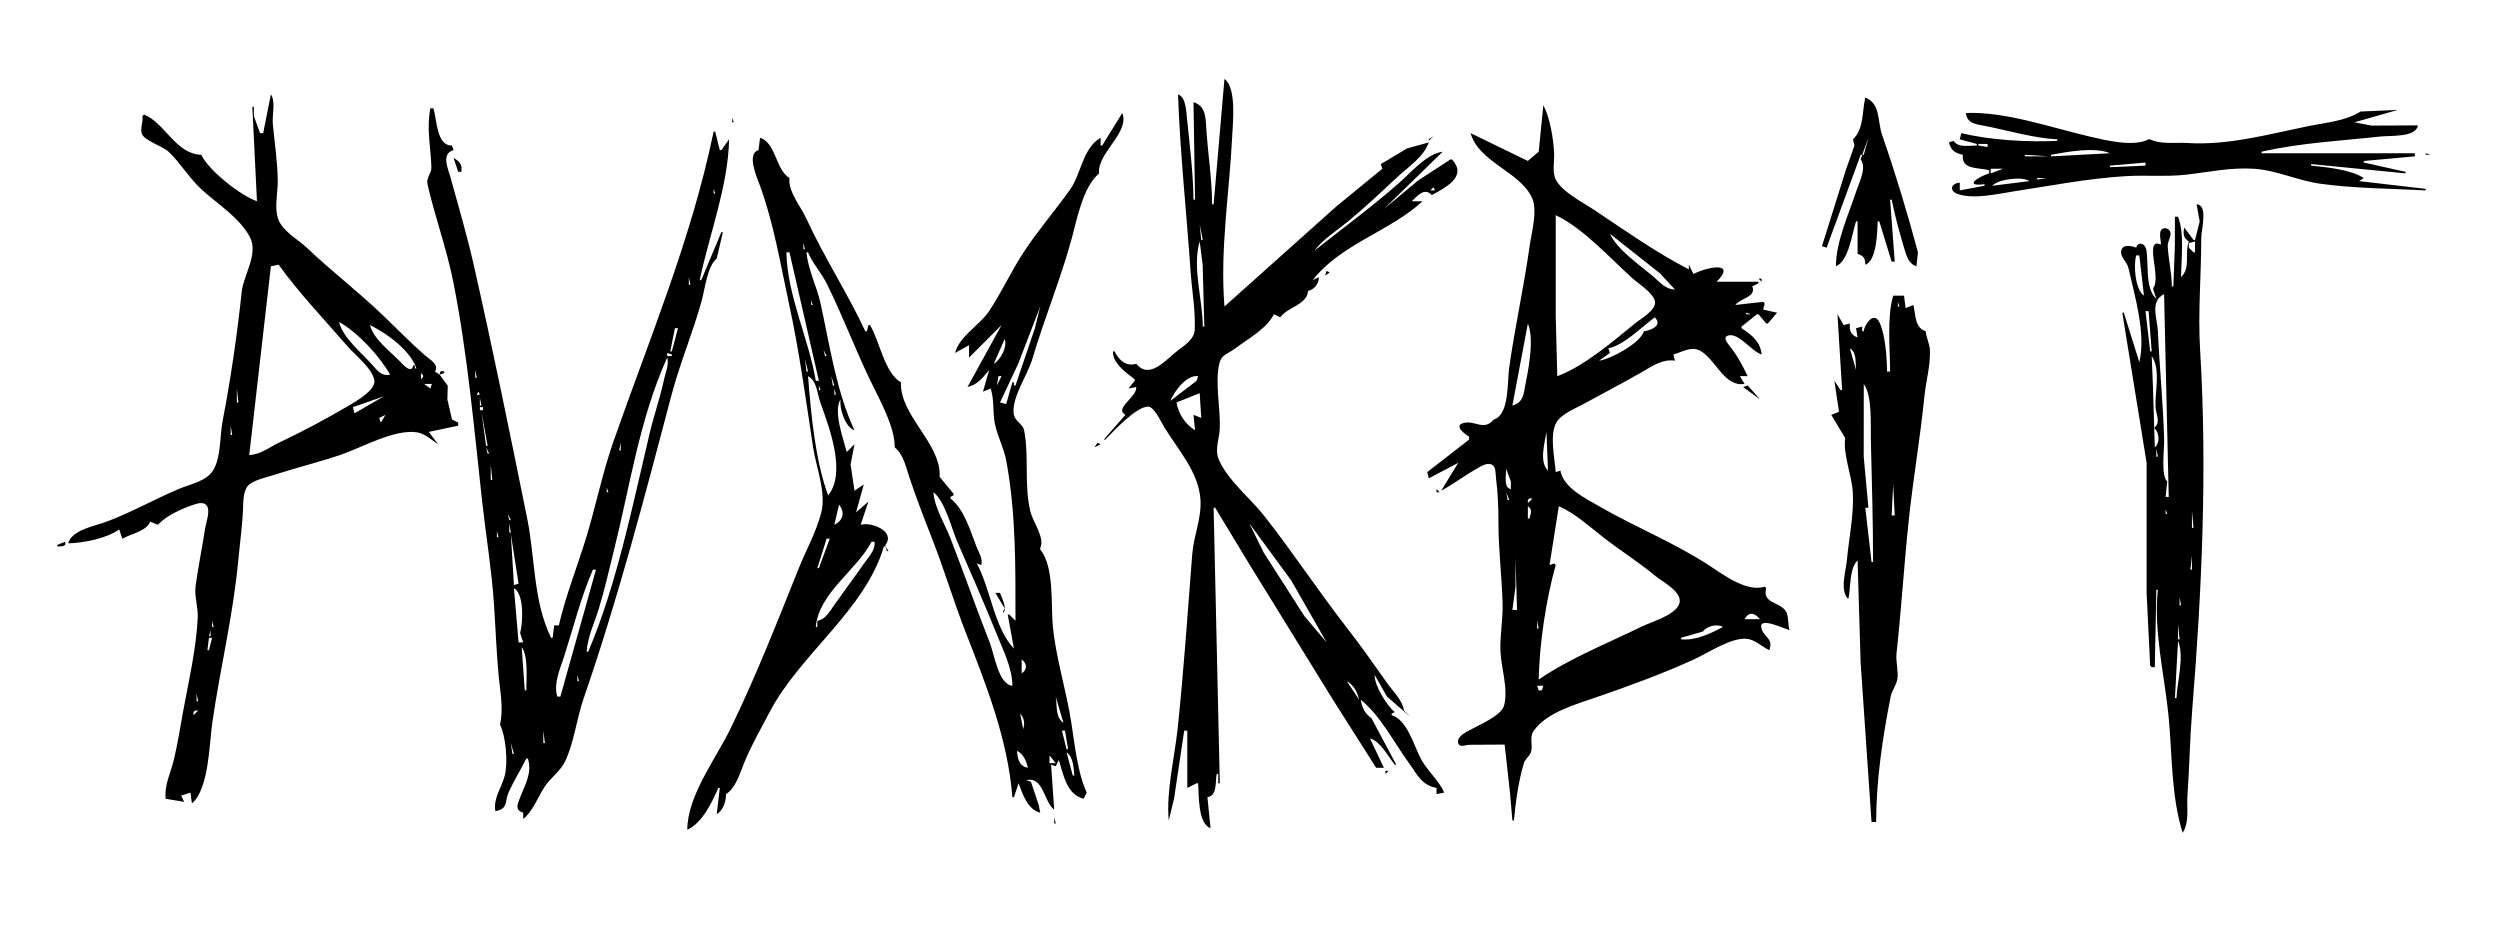<?xml version="1.0" standalone="yes"?>
<svg xmlns="http://www.w3.org/2000/svg" width="1615" height="610">
<path style="fill:#ffffff; stroke:none;" d="M0 0L0 610L1615 610L1615 0L0 0z"/>
<path style="fill:#000000; stroke:none;" d="M287 2L288 3L287 2M791 51L784 132L783 132C783 115.691 780.266 99.181 779.27 83C778.845 76.097 779.003 68.461 771 66L772 129L771 129C770.776 111.939 768.646 93.986 766.826 77C766.292 72.009 766.207 62.728 761 61C762.34 98.938 766.498 137.153 769.089 175C769.939 187.401 772.336 200.591 771.802 212.999C771.539 219.096 765.426 222.962 761.036 226.29C753.252 232.19 742.646 245.625 734 235C727.346 236.962 722.847 232.636 720 227L719 227C718.387 234.317 727.594 240.914 733 245L733 246L729 251L734 250C734.598 256.765 719.605 263.523 727 268L713 284L714 284C719.211 278.735 733.694 262.909 741.532 262.666C745.651 262.538 750.267 272.98 752.149 276.039C760.954 290.348 773.985 304.702 775.444 322C776.497 334.481 771.132 345.704 770.185 358C767.316 395.24 764.715 432.626 760.833 470.004C758.832 489.277 753.278 510.717 755 530L758.432 516L765 472L767 472L767 509L773 506L774 506C774.529 513.452 773.738 532.038 782 535L780 515C786.526 513.867 784.913 505.366 786 500L787 500L787 506L788 506L784 328L785 328L807.381 364.985L860.439 450.995L889 496L894 496L885 477C891.619 478.725 896.765 488.738 901 494L902 494L886 464C881.519 460.772 880.048 457.308 879 452C891.951 462.501 900.518 479.671 910.218 493C915.488 500.241 918.294 507.248 928 509L928 513L933 512C929.474 504.261 922.579 498.38 918.348 491C913.468 482.487 909.511 465.233 899 462L899 461L901 460C895.747 455.668 887.855 442.89 888 436L896 450L911 463L907 459C905.931 452.219 899.977 446.774 896.133 441.335C887.686 429.38 879.422 417.55 870.424 405.996C851.869 382.169 835.193 356.771 816.489 333.001C807.691 321.819 792.082 309.313 787.009 296C784.824 290.266 787.7 282.941 787.961 277C788.55 263.571 784.767 248.045 787.634 235.001C788.969 228.926 793.088 228.727 797.424 225.451C805.947 219.013 818.024 212.637 823 203L827 205C831.934 198.115 844.284 197.068 845 188C849.329 186.714 851.924 183.54 852 179L848 181C866.068 157.694 897.681 149.582 919 130L912 130C916.04 126.137 920.118 121.046 925 126C935.364 120.384 947.686 113.599 938 103L937 103L916.209 116.498L894 135L932 98C921.582 99.404 911.623 111.249 904.089 117.916C886.466 133.514 867.453 147.356 849 162C854.814 154.414 863.667 148.962 871 142.916C882.191 133.689 892.409 123.955 903 114.09C910.117 107.46 919.641 101.484 923 92L909 95.86L892 106L893 109L863.385 133.255L791 198C788.036 160.762 794.177 125.209 796 88C796.428 79.275 798.892 56.532 791 51M175 61L170 86L168 86L164 75L164 69L163 69L166 130C155.446 126.412 134.856 110.146 130 100C113.489 99.549 106.422 79.156 93 74L92 75C92.65 78.727 90.257 83.322 91.761 86.697C93.703 91.054 105.15 94.446 108.981 98.094C116.825 105.562 122.227 115.103 130.428 122.576C140.794 132.021 154.482 140.36 161.346 153C167.22 163.815 157.299 177.795 156.177 188.285C153.164 216.463 149.183 243.942 143.805 272C141.934 281.759 142.926 295.312 137.606 303.957C133.414 310.768 122.957 312.757 116 315.659C100.132 322.278 85.112 330.923 69 336.95C61.269 339.842 46.549 342.186 44 351C53.941 350.739 68.934 347.87 77 342L79 348C84.529 344.897 94.764 343.067 97 337L102 339C107.714 332.927 117.218 328.703 125.039 326.032C127.865 325.067 132.126 323.859 133.883 327.167C135.761 330.702 133.189 337.266 132.59 341C130.605 353.349 128.17 365.611 126.424 378C125.359 385.561 128.061 391.759 127.725 399C126.817 418.627 122.017 439.638 118.389 459C116.405 469.589 114.805 480.569 112.252 491C110.205 499.362 106.083 507.184 107 516L119 518L117 514L123 512L124 519C134.97 509.734 135.182 480.556 137.131 467C142.19 431.813 150.627 397.47 153.925 362C154.886 351.668 156.295 341.365 156.914 331C157.226 325.793 156.642 318.58 159.894 314.148C162.691 310.335 172.49 308.251 176.999 306.791C191.192 302.194 205.795 298.651 220.015 293.819C233.756 289.15 254.28 277.292 269 279.228C274.403 279.939 278.628 284.121 283 287L277 279L296 275L296 273L292 271L289 258L289.251 249.166L284 242L287 241L287 240C284.604 239.425 284.513 239.525 284 242L281 240C283.84 235.458 277.704 232.319 274.424 229.454C264.981 221.208 256.38 212.294 247.285 203.59C231.492 188.474 214.042 175.073 198.2 160.04C192.499 154.631 182.807 149.534 179.879 141.91C177.003 134.421 179.481 124.781 179.426 117.001C179.338 104.645 177.386 92.281 176.235 80C175.708 74.376 178.19 65.58 175 61M1205 63C1202.83 71.756 1204.25 83.37 1197 90L1198 94L1192.68 109L1177 159L1180 160L1202 100L1203 100L1202 103C1206.01 108.371 1201.2 117.26 1199.33 123C1194.31 138.391 1186.09 155.707 1186 172C1194.28 168.753 1196.45 150.83 1199 143L1200 143L1200 164C1203.96 165.172 1204.89 166.941 1205 171C1212.39 168.429 1212.7 149.91 1213 143L1214 143L1222 169L1224 169L1221 129L1222 129C1224.16 139.469 1226.91 149.77 1230 160C1231.48 164.898 1232.73 170.343 1238 172L1239 163C1232.3 137.89 1224.29 111.481 1215.79 87C1212.77 78.325 1215.02 67.082 1205 63M997 68L994 98L986.982 103.968L950 86C955.33 104.989 982.117 110.836 989.791 128.04C993.399 136.129 989.312 150.521 988.13 159C984.439 185.496 978.554 211.56 974.87 238C973.664 246.655 975.134 267.919 965 271C958.277 278.809 952.967 271.061 945.063 273.369C939.012 275.136 946.703 280.794 949 282L949 284L922 305L923 309L942 299L931 317C938.84 312.806 945.911 307.296 953.714 302.944C956.431 301.429 960.937 298.272 964.107 300.394C966.539 302.022 966.086 306.463 966.424 309C967.683 318.443 967.999 328.467 968 338C968.001 355.376 970.213 372.729 970.675 390.09C970.939 399.98 968.996 410.121 969.259 420C969.553 431.003 974.64 445.286 971.566 455.96C969.681 462.506 955.167 468.404 949.424 471.671C946.654 473.246 941.105 475.773 941.947 479.827C942.68 483.359 946.931 481.14 949.17 481.129L972 481L975.464 512.17L977 530L978 530C979.068 518.257 981.007 504.28 984.419 493.039C985.292 490.165 988.052 488.644 988.976 485.871C990.499 481.301 987.722 476.564 990.742 472.171C998.896 460.309 1018.1 454.951 1030.91 450.537C1052.15 443.218 1074.65 435.052 1095 425.627C1104 421.458 1117.94 412.063 1128 412.63C1133.64 412.949 1138.06 417.81 1143 420C1145.89 411.751 1138.77 411.775 1137.77 405.106C1136.74 398.256 1153.47 406.62 1156 407C1154.89 403.358 1155.64 397.282 1153.38 394.394C1148.85 388.595 1138.27 389.584 1141 380L1140 379C1128.56 382.596 1113.94 371.786 1104.42 365.494C1082.18 350.792 1056.21 340.456 1032.96 326.995C1023.86 321.728 1010.08 315.113 1008 304L1005 305C1004.37 296.113 1000.93 281.263 1005.32 273.104C1008.28 267.596 1017.69 263.846 1023 260.965C1035.33 254.272 1047.79 247.694 1060 240.765C1066.87 236.867 1073.76 231.715 1082 233L1081 229C1086.44 227.514 1092.42 223.549 1097.99 226.407C1108.29 231.704 1113.67 250.208 1127 248L1124 243L1129 243C1124.94 234.514 1121.94 229.235 1116.11 221.82C1114.93 220.313 1113.49 217.635 1116.21 216.792C1123.33 214.584 1131.52 227.184 1138 229C1137.24 220.654 1131.63 216.368 1125 212L1125 211L1135 203L1136 203L1141 209L1142 209L1148 202L1139 200L1140 196L1139 195L1121 197C1124.67 192.371 1134.7 191.944 1132 185L1136 183L1136 182L1109 182C1122.38 168.131 1101.81 172.81 1094 177L1091 171L1091 174C1069.45 162.913 1050.05 149.065 1030 135.695C1022.59 130.759 1009.18 124.087 1005.03 115.985C1002.6 111.253 1004.21 104.161 1003.96 99C1003.51 89.746 1001.39 76.191 997 68M278 70C275.46 83.855 278.243 94.498 278.683 108C278.806 111.789 275.276 115.064 276.113 118.791C280.774 139.54 288.52 160.428 292.8 182C302.098 228.854 306.247 276.884 311.478 324C313.936 346.131 317.566 367.749 319.09 390C320.16 405.635 320.688 421.427 322.17 437C323.125 447.04 325.367 458.057 323 468C326.796 475.681 328.252 492.599 326.076 501C323.991 509.052 318.591 515.429 320 524C328.341 522.708 325.976 517.576 328.626 511.715C331.945 504.374 336.374 497.301 340 490L341 490C343.92 499.082 339.289 506.718 336.04 515.004C334.293 519.459 332.441 523.292 338 525L338 529C343.649 524.858 347.6 515.014 351.311 509C355.06 502.923 362.107 498.126 365.03 491.957C370.758 479.871 372.629 463.912 377.089 451C399.302 386.69 416.505 320.745 433.846 255C439.29 234.36 447.73 214.602 453.36 194C455.412 186.492 456.911 172.024 463 167L467 150L466 150L453 181L452 181C458.149 151.585 470.372 120.423 471 90L466 97L465 97L462 85L461 85C446.732 154.162 419.628 218.56 396.345 285C388.762 306.64 384.482 329.203 377.537 351C371.961 368.5 365.149 386.066 361 404L358 404L357 412L356 412C344.351 388.133 345.805 360.802 340.583 335C329.504 280.255 318.341 225.4 306 171C301.661 151.875 296.309 133.77 291.139 115C289.498 109.043 284.747 99.196 293 97L292 94C281.982 94.322 282.249 77.206 280 70L278 70M1526 72L1525 72C1515.06 78.297 1502.29 79.199 1491 81.513C1465.25 86.792 1438.93 94.089 1413 92.372C1405.37 91.867 1395.96 93.474 1389 90L1388 90C1378.38 95.131 1360.26 90.613 1350 88.235C1325.24 82.495 1295.34 71.906 1270 73C1270.56 80.025 1277.1 80.304 1283 81.486C1297.46 84.382 1314.3 89.328 1329 90L1329 91C1309.65 91.919 1285.73 90.52 1267 86L1266 90L1277 93L1277 94C1272.09 94 1264.96 95.564 1262 91L1259 92C1260.38 97.21 1262.85 98.873 1268 100C1266.88 110.078 1278.24 107.983 1285 110L1285 112C1277.5 114.361 1268.33 120.681 1282 119L1282 120L1266 123L1266 118C1260.21 118.451 1258.78 123.365 1265.02 125.425C1275.41 128.863 1290.52 125.221 1301 123.614C1324.89 119.952 1348.86 115.29 1373 113.808C1385.97 113.012 1399.13 114.275 1412 112.87C1426.99 111.235 1440.55 108.028 1456 109.015C1470.72 109.955 1484.34 116.691 1499.01 118.704C1521.77 121.825 1544.22 121.762 1567 123L1567 122L1524 117L1527 115C1518.72 109.535 1502.82 107.978 1493 107L1493 106L1554 112L1554 111L1527 105L1527 104L1560 101L1560 99L1461 99L1461 98C1486.15 92.251 1512.29 90.989 1537.83 88.177C1544.44 87.45 1560.68 88.893 1562 81L1532 81.14L1521 79L1549 71L1526 72M725 73L712 94L711 94L711 89C699.391 95.717 698.539 112.155 691.323 122.37C681.841 135.794 671.038 148.244 661.883 162C653.512 174.577 647.254 188.485 638.945 201C632.96 210.016 619.542 217.338 617 228L626 223L626 231L647 210L625 250C631.867 248.348 634.609 244.144 639 239L635 253L640 251C642.477 258.815 641.119 266.363 642.748 274C644.475 282.099 648.599 289.637 650.127 297.999C656.353 332.059 656 366.461 656 401L652 397L651 397L655 419C642.174 405.445 639.934 380.372 631 364L634 365C634.864 360.384 632.371 357.236 630.742 353C626.852 342.889 622.835 328.932 614 322L614 321L616 320L616 319L607 308C608.252 286.629 581.125 268.469 582 247C571.304 240.82 568.264 220.159 562 210L561 210L560 214L559 214C547.496 189.283 532.242 166.038 520.86 141.09C517.28 133.242 509.043 123.872 510 115C500.953 109.488 501.314 92.247 491 89L490 97C482.043 99.236 489.072 114.826 490.958 120C499.941 144.639 504.105 170.482 509.648 196C516.305 226.647 520.559 258.046 525.264 289C527.2 301.739 533.848 318.166 530.565 331C527.236 344.014 520.587 355.621 515.634 368C501.764 402.668 488.126 437.375 471.755 471C462.339 490.338 444 514.121 444 536C453.538 531.83 460.073 518.161 464 509L465 509L463 526C467.168 523.38 469.058 517.792 469 513C475.282 509.037 477.953 499.639 480.648 493C485.286 481.575 491.461 470.901 497.169 460C516.815 422.483 558.893 394.215 571 353L572 353L573 356L574 356L572 353L572 352C578.663 343.182 562.88 336.986 556 339L561 324L553 331L558 313L552 317L549.479 300L552 287L547 292C544.87 283.77 538.117 265.564 543 258C542.13 263.888 545.941 275.854 552 278C540.321 252.979 535.923 222.715 530.087 196C527.672 184.942 521.989 174.323 521 163L522 163C524.924 170.217 530.489 176.025 533.966 183C544.235 203.599 552.307 225.28 562.309 246C568.112 258.023 578.091 275.48 578 289C583.754 293.675 585.372 302.181 587.667 309C591.993 321.852 596.801 334.397 601.764 347C609.691 367.132 615.836 387.863 623.66 408C637.227 442.917 651.037 477.458 654 515L655 515L658 506C660.643 513.165 663.91 523.035 672 525L671 520L666 505L663 504C674.126 501.283 674.374 518.287 681 523L679 494L682 495L684 491C687.139 500.813 688.98 513.071 700 516L702 512C695.102 496.762 694.008 476.456 690.905 460C687.522 442.055 681.983 423.058 680.171 405C678.775 391.094 681.276 366.32 672 355L672 354C675.206 347.658 667.31 337.131 665.725 330.83C661.389 313.599 664.944 295.019 661.593 278.058C660.682 273.45 655.388 272.449 654.824 266.999C653.713 256.258 663.818 242.285 666.856 232C674.619 205.714 685.132 180.451 692.36 154C695.89 141.086 699.461 121.059 710 112C708.599 98.946 729.982 85.696 725 73M473 76L473 79L474 79L473 76z"/>
<path style="fill:#ffffff; stroke:none;" d="M1274.67 76.333L1275.33 76.667L1274.67 76.333z"/>
<path style="fill:#000000; stroke:none;" d="M926 88L923 90L923 91L926 88z"/>
<path style="fill:#ffffff; stroke:none;" d="M1207 89L1203 100L1204 100L1207 89z"/>
<path style="fill:#000000; stroke:none;" d="M992 92L993 93L992 92z"/>
<path style="fill:#ffffff; stroke:none;" d="M1278 93L1278 94L1284 95L1284 93L1278 93M1325 100L1325 101L1363 99C1353.34 94.703 1335.19 98.109 1325 100M491.333 98.667L491.667 99.333L491.333 98.667M1308 100L1308 101L1324 101L1308 100z"/>
<path style="fill:#000000; stroke:none;" d="M1567 99L1567 100L1570 100L1567 99M293 102L296 111L298 111C298.776 106.269 296.977 104.377 293 102z"/>
<path style="fill:#ffffff; stroke:none;" d="M1363 107L1363 108L1386 107L1386 105L1363 107M1286 109L1286 112L1294 109L1286 109z"/>
<path style="fill:#000000; stroke:none;" d="M1555 110L1558 113L1555 110z"/>
<path style="fill:#ffffff; stroke:none;" d="M1497.67 113.333L1498.33 113.667L1497.67 113.333M1501 113L1502 114L1501 113M1503 113L1504 114L1503 113M1506 113L1510 116L1506 113M1316 115L1316 116L1322 115L1316 115M1287 120L1311 117C1306.45 113.712 1290.68 115.768 1287 120M928 120L929 121L928 120M924 123L927 123L926 121L924 123M461 122L461 125L462 125L461 122z"/>
<path style="fill:#000000; stroke:none;" d="M923 126L924 127L923 126M1419 132L1421 143L1418 155L1417 155L1411 147C1410.24 150.984 1410.39 153.787 1414 156C1411.02 163.96 1415.39 172.848 1409 179C1409.01 167.352 1411.3 150.732 1407 140L1405 140L1404.96 159L1404 185L1403 185C1402.93 176.152 1400.79 167.676 1400.35 159C1400.19 155.969 1402.65 153.021 1402.1 150.148C1401.61 147.6 1397.72 146.319 1396.12 148.608C1394.61 150.751 1395.95 155.496 1396 158C1384.66 152.849 1396.4 179.159 1391 186L1391 187L1393 193C1385.47 186.542 1388.24 169.791 1386.44 161C1385.64 157.083 1380.91 155.764 1380 160C1376.82 158.691 1370.25 157.403 1370.21 163.019C1370.18 166.463 1374.16 169.521 1374.94 173C1379.02 191.226 1386.41 215.457 1382 234L1372 202L1371 202L1386.71 299L1386.71 383L1389 430L1390 431L1392 431L1393 381L1394 381C1391.08 407.149 1398.23 435.959 1400.83 462C1403.31 486.779 1402.42 514.11 1410 538C1414.47 530.894 1412.53 521.996 1413.09 514C1414.38 495.74 1414.66 477.368 1416.14 459C1422.39 381.599 1425.98 303.666 1421.27 226C1419.81 202.021 1422 178.003 1422 154C1422 148.172 1426.66 132.353 1419 132z"/>
<path style="fill:#ffffff; stroke:none;" d="M893 135L894 136L893 135M784 136L785 137L784 136M887 139L888 140L887 139M1005 139L1005 204L1006 243C1023.06 236.743 1041.96 220.586 1056 209.077C1059.58 206.143 1069.47 200.636 1069.17 195.285C1068.86 189.786 1058.73 183.497 1055 180.166C1040.23 166.981 1022.9 147.46 1005 139M775 145L776 155L777 155L775 145M1205 145L1206 146L1205 145M1040 151C1045.13 161.906 1059.59 171.305 1068.59 179.156C1072.7 182.745 1076.26 187.002 1082 187L1072.42 176.66L1040 151z"/>
<path style="fill:#000000; stroke:none;" d="M1551.67 154.333L1552.33 154.667L1551.67 154.333z"/>
<path style="fill:#ffffff; stroke:none;" d="M506.333 156.667L506.667 157.333L506.333 156.667M775 156C770.028 172.822 777 193.7 777 211L778 211L776.92 171.09L775 156M1414 157L1414 160L1417 163L1418 163L1418 156L1414 157M519 157L519 161L520 161L519 157M845 166L849 162L845 166M508 163C508.67 191.578 522.344 218.231 527 246L529 246L510 163L508 163M683.333 165.667L683.667 166.333L683.333 165.667M843 165L841 168L843 165M1380 165C1378.14 171.29 1379.29 186.976 1385 191L1382 165L1380 165M1396 166L1397 167L1396 166M175 172L161 294C168.716 293.504 174.247 288.733 181 285.563C196.225 278.417 211.466 270.153 225.961 261.637C230.449 259 242.52 251.949 241.863 246C241.035 238.488 229.534 229.51 224.738 223.975C209.764 206.694 193.348 189.529 180 171L175 172z"/>
<path style="fill:#000000; stroke:none;" d="M863 172L864 173L863 172M857 175L856 178L859 176L857 175z"/>
<path style="fill:#ffffff; stroke:none;" d="M445 179L445 184L446 184L445 179z"/>
<path style="fill:#000000; stroke:none;" d="M1136 180L1138 182L1138 180L1136 180z"/>
<path style="fill:#ffffff; stroke:none;" d="M1395 180L1397 183L1395 180M844 184L848 182L844 184M445 185L446 186L445 185M1131 186L1132 187L1131 186M675 187L673 193L675 187M443.333 189.667L443.667 190.333L443.333 189.667M1400 311L1399 321L1401 321L1398 190C1388.57 194.653 1393.63 205.667 1394 214C1395.04 237.383 1397.41 260.583 1398.05 284C1398.22 290.007 1395.82 307.174 1400 311z"/>
<path style="fill:#000000; stroke:none;" d="M1223 191C1218.84 205.061 1221 225.209 1221 240L1219 240C1218.99 231.277 1217.93 215.929 1214.03 208.059C1210.46 200.867 1204.33 209.672 1204 214L1203 214L1203 211L1199 212L1200 218C1195.48 216.324 1194.7 213.674 1195 209L1191 210L1187 203L1190 252L1189 252L1185 246L1188 266L1183 268L1192 283C1190.45 293.103 1196.28 307.245 1196.91 318C1197.74 332.422 1194.37 347.639 1193.08 362C1192.42 369.249 1188.34 381.448 1194 387C1195.77 379.609 1194.44 367.44 1200 362L1201.96 428L1209 531L1212 531C1212 504.31 1216.16 476.304 1221.38 450C1222.16 446.038 1225 442.694 1225.66 438.83C1226.55 433.615 1224.55 427.54 1225.16 422C1228.32 393.059 1230.06 363.991 1233.17 335C1236 308.598 1240.54 282.421 1243.17 256C1244.13 246.36 1247.14 236.012 1246.74 226.335C1246.56 222.091 1244.38 218.268 1244 214C1236.69 211.431 1237.7 203.557 1236 197L1231 199L1230 191L1223 191z"/>
<path style="fill:#ffffff; stroke:none;" d="M524 194L524 197L525 197L524 194M673 194L674 195L673 194M1226 195L1226 198L1227 198L1226 195M672 198L657.755 234.985L646 260L650 261L654 247L655 247L655 249L656 249L668.559 212L672 198M1138 200L1139 201L1138 200M213 201L214 202L213 201M1386 201L1389 227L1390 227L1388 201L1386 201M1128 202L1128 203L1131 203L1128 202M1125 204L1126 205L1125 204M1069 205C1060.67 211.07 1049.14 223.005 1039 225L1040 228L1033 233C1040.73 231.972 1059.65 221.641 1062 214C1066.94 213.292 1074.12 210.172 1069 205M219 208C221.703 218.421 233.402 227.718 240.42 235.615C243.847 239.472 246.551 243.203 252 242C245.34 230.151 231.01 214.545 219 208M647 209L648 210L647 209M987 209L977 262C981.734 260.655 983.664 257.806 984.56 253C986.714 241.457 991.645 220.07 987 209M239 210C241.365 219.079 251.509 226.508 257.917 233C260.164 235.277 265.71 241.988 267 236L268 236L268 238L269 238C265.122 226.308 249.792 215.206 239 210M436 212L433 227L434 227L438 212L436 212z"/>
<path style="fill:#000000; stroke:none;" d="M1061 213L1062 214L1061 213z"/>
<path style="fill:#ffffff; stroke:none;" d="M651 216L652 217L651 216M1205.33 216.667L1205.67 217.333L1205.33 216.667z"/>
<path style="fill:#000000; stroke:none;" d="M1057 218L1058 219L1057 218z"/>
<path style="fill:#ffffff; stroke:none;" d="M649 219L642 235C646.434 232.438 650.9 224.033 649 219M563 221L564 222L563 221M1195 222L1196 223L1195 222M531.333 223.667L531.667 224.333L531.333 223.667M1195 225L1199 239C1198.54 234.084 1199.6 227.947 1195 225M532 226L533 230L534 230L532 226M431 228L431 229L431 230L434 230L434 229L431 228z"/>
<path style="fill:#000000; stroke:none;" d="M538 228L539 229L538 228z"/>
<path style="fill:#ffffff; stroke:none;" d="M1390 230L1390.81 250.015L1392 289C1395.31 286.496 1395.08 279.688 1392 277L1392 276C1395.91 272.581 1392.66 267.246 1392.46 262.83C1392.02 253.032 1395.96 238.709 1390 230M431 231C413.042 270.819 407.004 314.059 396.486 356C393.391 368.342 390.481 381.467 386.731 393.576C383.991 402.426 379.478 411.659 379 421L380 421C398.6 377.116 408.618 326.4 419.654 280C422.448 268.256 426.465 256.812 429 245C429.939 240.622 432.321 235.35 431 231M520 232L521 240L522 240L520 232M764 234L765 235L764 234M535.333 235.667L535.667 236.333L535.333 235.667M1382 236L1383 237L1382 236M307 239L307 244L308 244L307 239M272 241L272 245C273.813 243.444 273.813 242.556 272 241M756 259L773 246L774 243C766.549 241.92 758.488 252.874 756 259M275 243L276 244L275 243M522 243C523.88 266.825 526.596 297.599 535 320C546.961 305.195 535.539 275.761 529.932 260C527.931 254.374 527.717 245.91 522 243M537 243L538 249L539 249L537 243M645 243L644 249L647 243L645 243z"/>
<path style="fill:#000000; stroke:none;" d="M655 245L656 246L655 245z"/>
<path style="fill:#ffffff; stroke:none;" d="M274 248L278 251L279 248L274 248M1204 248L1203.96 295L1207 328L1205 328L1209 363L1210 363C1210 336.573 1209.2 310.374 1208.56 284C1208.31 274.111 1209.69 256.326 1204 248M529 249L529 252L530 252L529 249z"/>
<path style="fill:#000000; stroke:none;" d="M1126 250L1137 258L1129 249L1126 250z"/>
<path style="fill:#ffffff; stroke:none;" d="M256 250L257 251L256 250M153 251L153 260L154 260L153 251M309 251L310 252L309 251M539 251L539 255L540 255L539 251M309 253L308 255L310 255L309 253M760 260C761.408 267.644 765.474 273.732 772 278L771 268L776 270L775 254L760 260M228 263L229 267L248 256L228 263M310 257L310 262L311 262L310 257z"/>
<path style="fill:#000000; stroke:none;" d="M1139 261L1140 262L1139 261z"/>
<path style="fill:#ffffff; stroke:none;" d="M152 263L153 264L152 263M310 263L310 265L312 265L312 263L310 263M732 264L733 265L732 264M151 265L152 274L151 265M311 266L314 288L315 288L311 266M249 268L245 270L246 273L249 268M253 268L252 270L253 268M240 272L241 273L240 272M652 272L653 273L652 272M149 275L149 281L150 281L149 275M404 277L402 283L404 277M1227 277L1228 278L1227 277M999 279C997.912 286.241 994.178 298.304 1000 304L999 279M401 286L400 291L401 291L401 286z"/>
<path style="fill:#000000; stroke:none;" d="M709 286L707 289L711 287L709 286z"/>
<path style="fill:#ffffff; stroke:none;" d="M314 289L315 293L316 293L314 289M1393 290L1393 295L1394 295L1393 290M145 293L146 294L145 293M398 295L397 298L398 295M1225 298L1226 299L1225 298M317 300L317 310L318 310L317 300M973 303C973 307.102 971.147 314.96 976 316L976 311L973 303M597 305L600 308L597 305M975 309L976 310L975 309M393 311L394 312L393 311M325 313L326 314L325 313M1223 313L1222 333L1224 333L1223 313M392 315L392 318L393 318L392 315z"/>
<path style="fill:#000000; stroke:none;" d="M928 316L928 318L930 318L928 316z"/>
<path style="fill:#ffffff; stroke:none;" d="M603 318C603.632 327.93 610.499 338.719 614.105 348C622.755 370.264 630.561 392.803 639.34 415C642.27 422.407 645.024 442.284 654 443C653.905 431.644 648.204 420.397 644.014 410C635.854 389.753 627.138 369.973 618.424 350C614.657 341.366 610.484 323.592 603 318M973 318L974 323L975 323L973 318M1417.33 318.667L1417.67 319.333L1417.33 318.667M391.333 321.667L391.667 322.333L391.333 321.667M988 322L987 323L987 324L987 325L990 322L988 322M319 325L321 327L319 325M542 326L539 339C544.739 336.169 546.012 331.051 542 326M987 327L987 335L988 335C988.775 331.472 990.275 329.363 987 327M1007 327L1001 365L1004 364L1005 365C998.722 387.341 994.479 415.776 994 439C1014.78 424.852 1037.57 416.038 1060 404.997C1066.63 401.735 1081.11 397.851 1084.52 390.776C1088.28 382.987 1074.04 375.978 1069.42 372.12C1058.8 363.24 1046.94 355.833 1036 347.335C1026.94 340.291 1017.58 331.647 1007 327z"/>
<path style="fill:#000000; stroke:none;" d="M542 328L543 329L542 328z"/>
<path style="fill:#ffffff; stroke:none;" d="M1399 329L1399 332L1400 332L1399 329M1416 330L1416 341L1417 341L1416 330M328 332L329 336L330 336L328 332M101 336L104 334L101 336M99 335L100 336L99 335M623 337L624 338L623 337M329 338L329 344L330 344L329 338M807 338L816.386 357.039L842.646 398L857 415L834.167 375L807 338M987 339L988 340L987 339M321 343L321 347L322 347L321 343M330 345L332 378L335 377L330 345M1416 345L1417 358L1416 345M534 348L528 367L529 367L536 348L534 348z"/>
<path style="fill:#000000; stroke:none;" d="M42 350L37 352L37 353C39.499 352.959 43.235 353.275 42 350z"/>
<path style="fill:#ffffff; stroke:none;" d="M563 350C553.457 368.36 528.938 382.972 527 405L528 405L528 401C533.016 400.429 536.059 394.885 538.799 391C545.187 381.94 551.84 373.105 558.155 364C561.177 359.643 565.533 355.521 565 350L563 350M979.333 352.667L979.667 353.333L979.333 352.667z"/>
<path style="fill:#000000; stroke:none;" d="M1416 353L1417 354L1416 353M33 354L34 355L33 354z"/>
<path style="fill:#ffffff; stroke:none;" d="M627 355L631 360L627 355M987.333 356.667L987.667 357.333L987.333 356.667M980 358L981 359L980 358M1198 358L1199 359L1198 358M1416 359L1415 368L1416 368L1416 359M979 360L979 378L979 379L977 394L980 394L979 360M616.333 365.667L616.667 366.333L616.333 365.667z"/>
<path style="fill:#000000; stroke:none;" d="M634.667 366.333L635.333 366.667L634.667 366.333z"/>
<path style="fill:#ffffff; stroke:none;" d="M383 368C375.205 386.016 370.41 405.344 364.445 424C361.815 432.228 357.482 441.315 360 450L362 450L385 368L383 368M1415 369L1416 370L1415 369z"/>
<path style="fill:#000000; stroke:none;" d="M13 372L12 375L13 372M639 372L641 375L639 372M642 375L643 376L642 375z"/>
<path style="fill:#ffffff; stroke:none;" d="M1392 376L1393 377L1392 376M1415.33 379.667L1415.67 380.333L1415.33 379.667M332 380L335 415L338 415L336 409C337.856 402.028 338.72 383.706 332 380z"/>
<path style="fill:#000000; stroke:none;" d="M380 380L381 381L380 380z"/>
<path style="fill:#ffffff; stroke:none;" d="M1105 381L1106 382L1105 381z"/>
<path style="fill:#000000; stroke:none;" d="M643 383L649 393L648 395L648 396C650.995 393.029 647.14 386.612 646 383L643 383z"/>
<path style="fill:#ffffff; stroke:none;" d="M1408 386L1408 391L1409 391L1408 386M1127 393L1128 394L1127 393M977 395L980 398L977 395M1127 400L1137 400C1133.58 395.955 1129.77 394.793 1127 400M1401.33 396.667L1401.67 397.333L1401.33 396.667M137 401L137 405L138 405L137 401M993 401L993 406L994 406L993 401M661 402L662 403L661 402M1100 408L1086 412L1086 413C1095.07 413.988 1105.18 409.261 1113 405C1109.09 402.815 1102.69 404.454 1100 408M1407 403L1407 413L1408 413L1407 403M136 407L135 411L136 411L136 407M524 407L525 408L524 407M1071 409L1073 411L1071 409M522 410L523 411L522 410M1064 414L1069 410L1064 414M135 412L134 420L135 420L137 412L135 412M355 413L356 414L355 413M1407 414L1405 451L1406 451C1406.46 440.308 1411.2 423.998 1407 414M336 416L337 417L336 416M337 418L339 446L340 446C339.96 438.691 341.416 423.83 337 418M377 423L376 428L377 423M133 425L131 432L133 425M660 426L660 435C663.78 432.537 663.56 428.636 660 426M375.333 430.667L375.667 431.333L375.333 430.667M883 432L887 437L883 432z"/>
<path style="fill:#000000; stroke:none;" d="M1390 432L1389 435L1390 432z"/>
<path style="fill:#ffffff; stroke:none;" d="M373 436L373 440L374 440L373 436M999 442L1004 441L999 442M870 440L878 452C876.715 446.903 874.642 442.677 870 440M329.333 442.667L329.667 443.333L329.333 442.667M993 443L994 446L996 446L997 443L993 443M127 448L127 453L128 453L127 448M682 450C683.029 455.779 681.577 463.288 687 467L682 450M129 452L130 453L129 452M127.667 456.333L128.333 456.667L127.667 456.333M126 459L125 460L125 461L125 462L128 459L126 459M659 459L660 460L659 459M659 461L661 471C662.091 467.023 661.736 464.147 659 461M685 468L688 470L685 468M351 472L351 480L352 480L351 472M686 472L689 484L690 484L688 472L686 472M883 472L886 476L883 472M330 480L331 487L332 487L330 480M349 481L350 482L349 481M914 484L915 485L914 484M657 485C657.439 490.365 658.219 494.766 664 496C662.967 491.442 661.215 487.26 657 485M689 486L693 501L694 501C693.61 496.011 693.358 489.066 689 486M678 488L678 493L682 493L678 488M661 497L666 500L661 497z"/>
<path style="fill:#000000; stroke:none;" d="M895 498L895 500L897 498L895 498z"/>
<path style="fill:#ffffff; stroke:none;" d="M662.333 501.667L662.667 502.333L662.333 501.667z"/>
<path style="fill:#000000; stroke:none;" d="M897.333 501.667L897.667 502.333L897.333 501.667M561 503L562 504L561 503M115.667 524.333L116.333 524.667L115.667 524.333M681 525L682 526L681 525M681 528L681 532L682 532L681 528M977 532L978 533L977 532M438 602L439 603L438 602z"/>
</svg>
